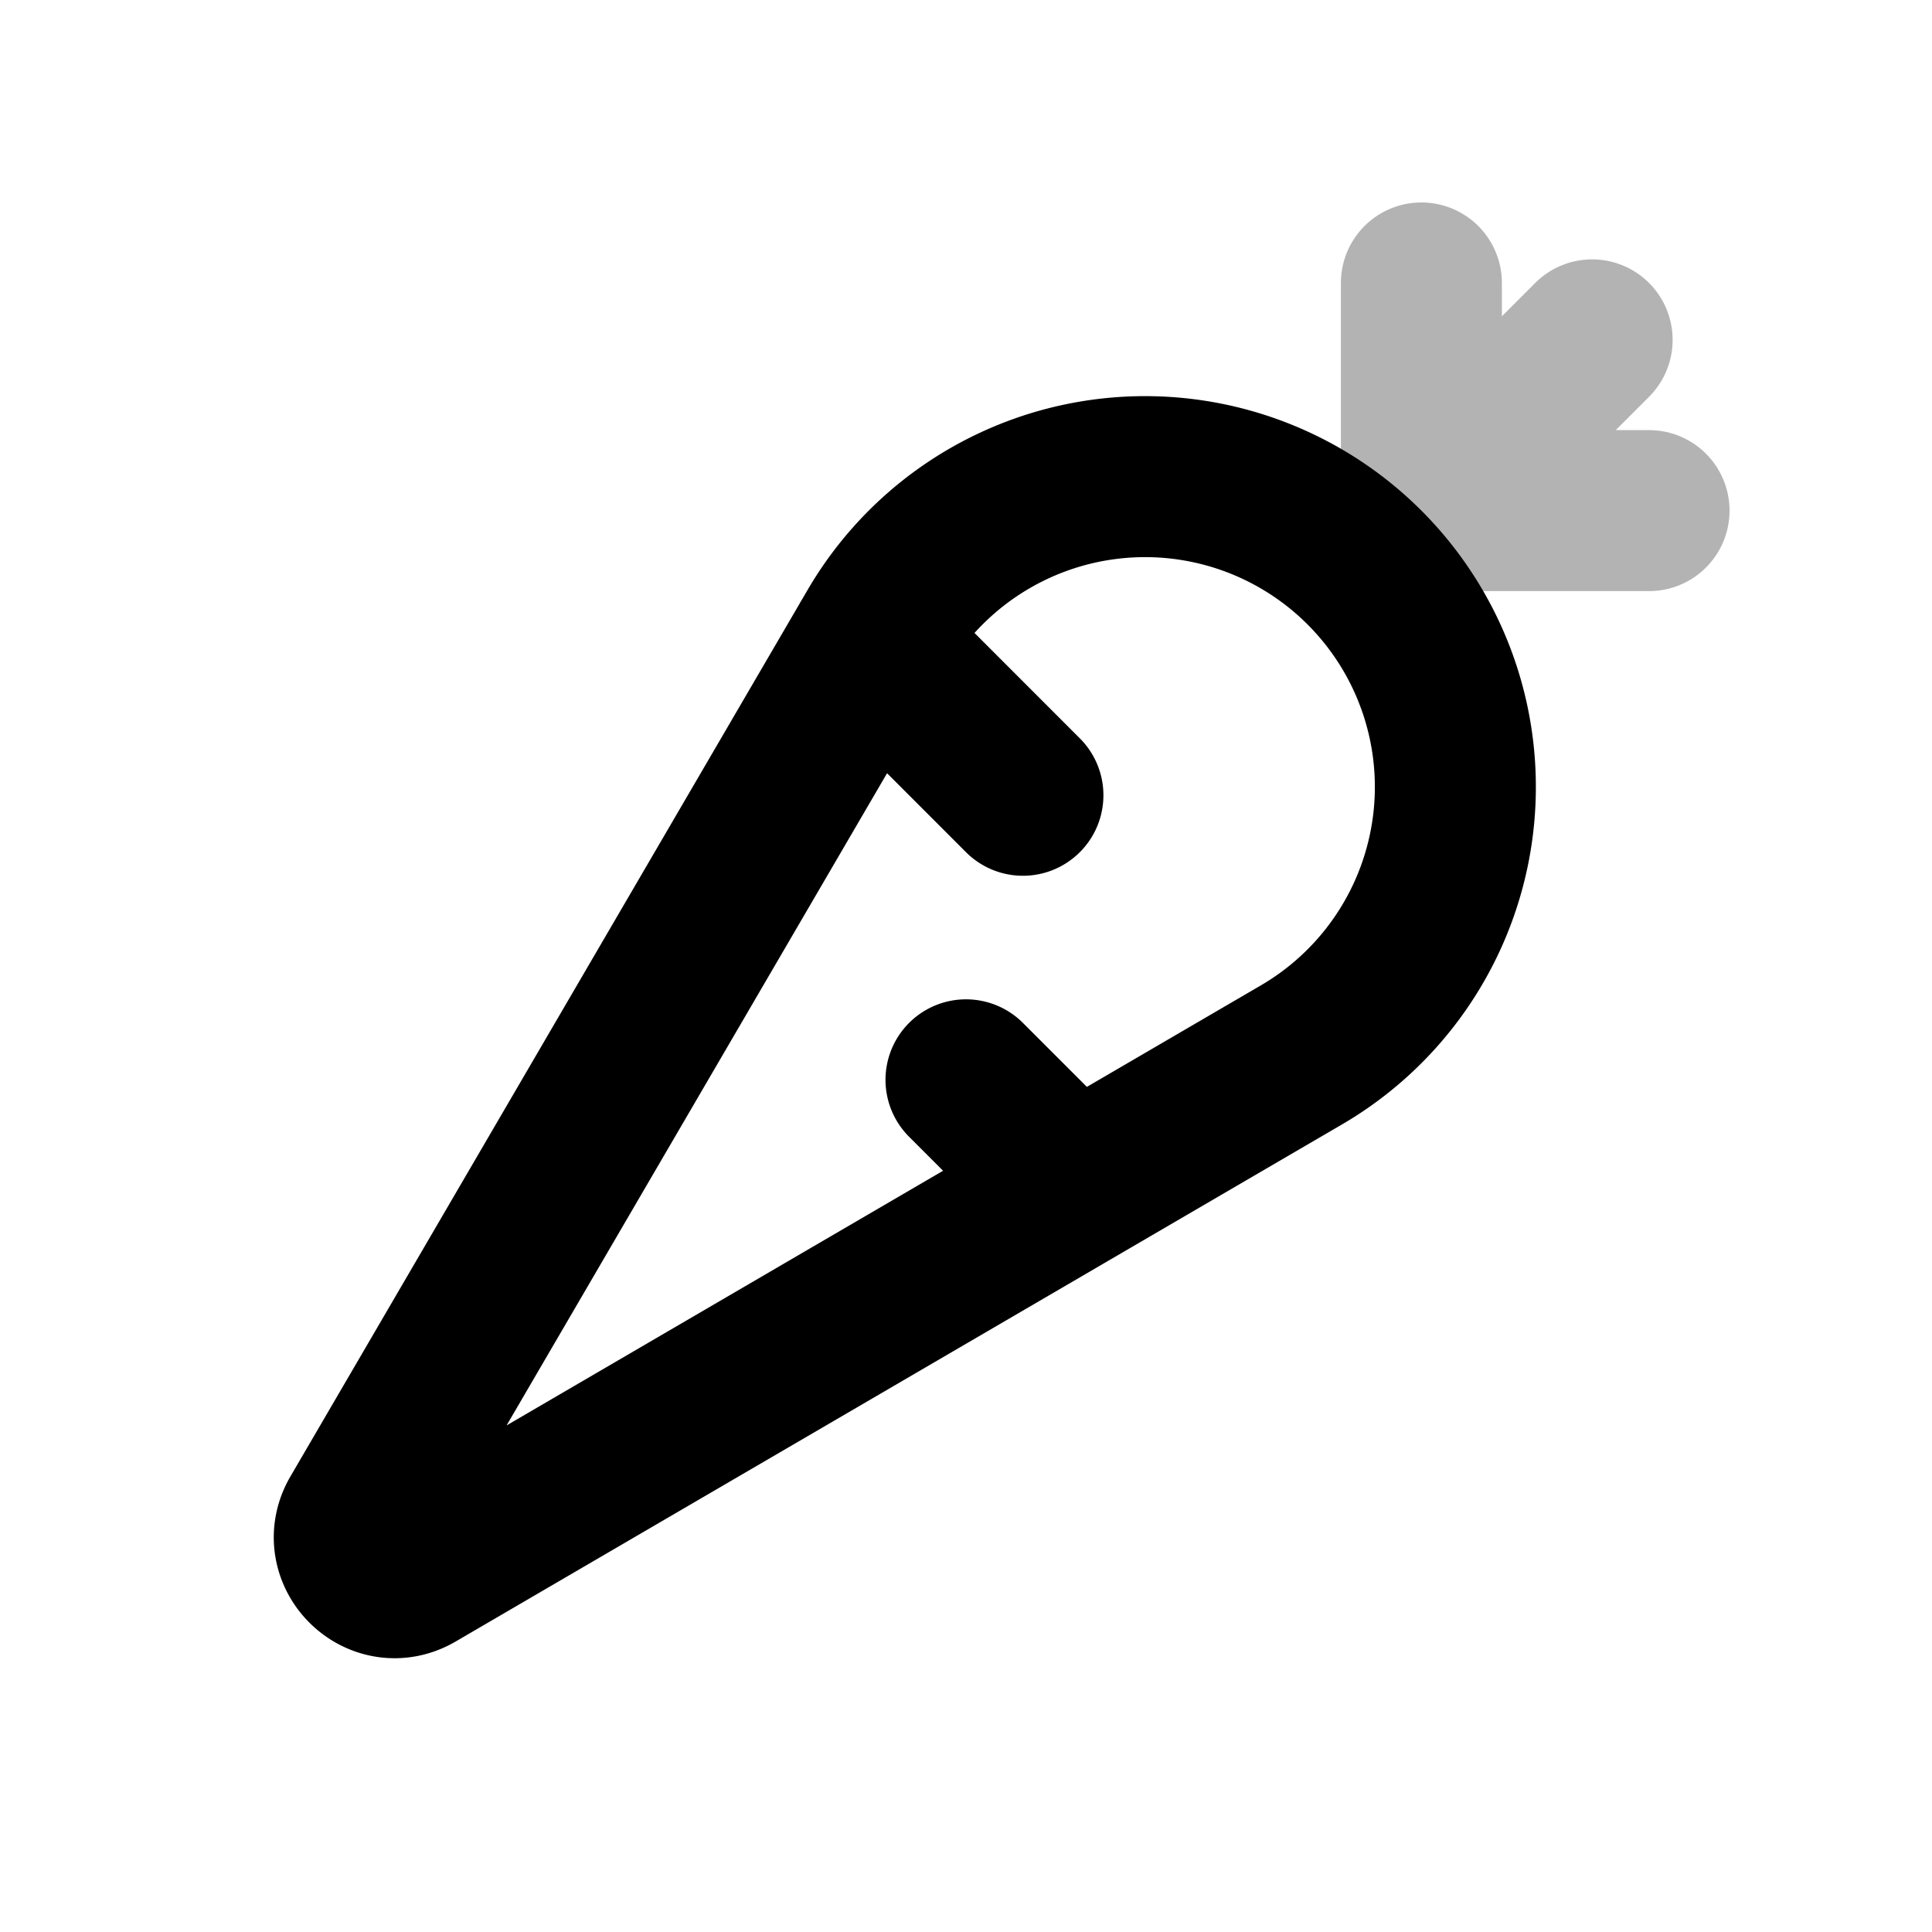 <svg xmlns="http://www.w3.org/2000/svg" width="24" height="24" fill="none">
    <path stroke="currentColor" stroke-linecap="round" stroke-linejoin="round" stroke-width="2" d="m17.657 6.343 2.121-2.121m-2.121 2.121V3.515m0 2.828h2.828" opacity=".3"/>
    <path stroke="currentColor" stroke-linecap="round" stroke-linejoin="round" stroke-width="2" d="m10.809 7.98 1.898 1.899M12 13.414l1.34 1.34m-8.184 4.774 11.01-6.423a3.854 3.854 0 0 0 .784-6.055v0a3.854 3.854 0 0 0-6.055.784l-6.423 11.01c-.259.444.24.943.684.684"/>
</svg>